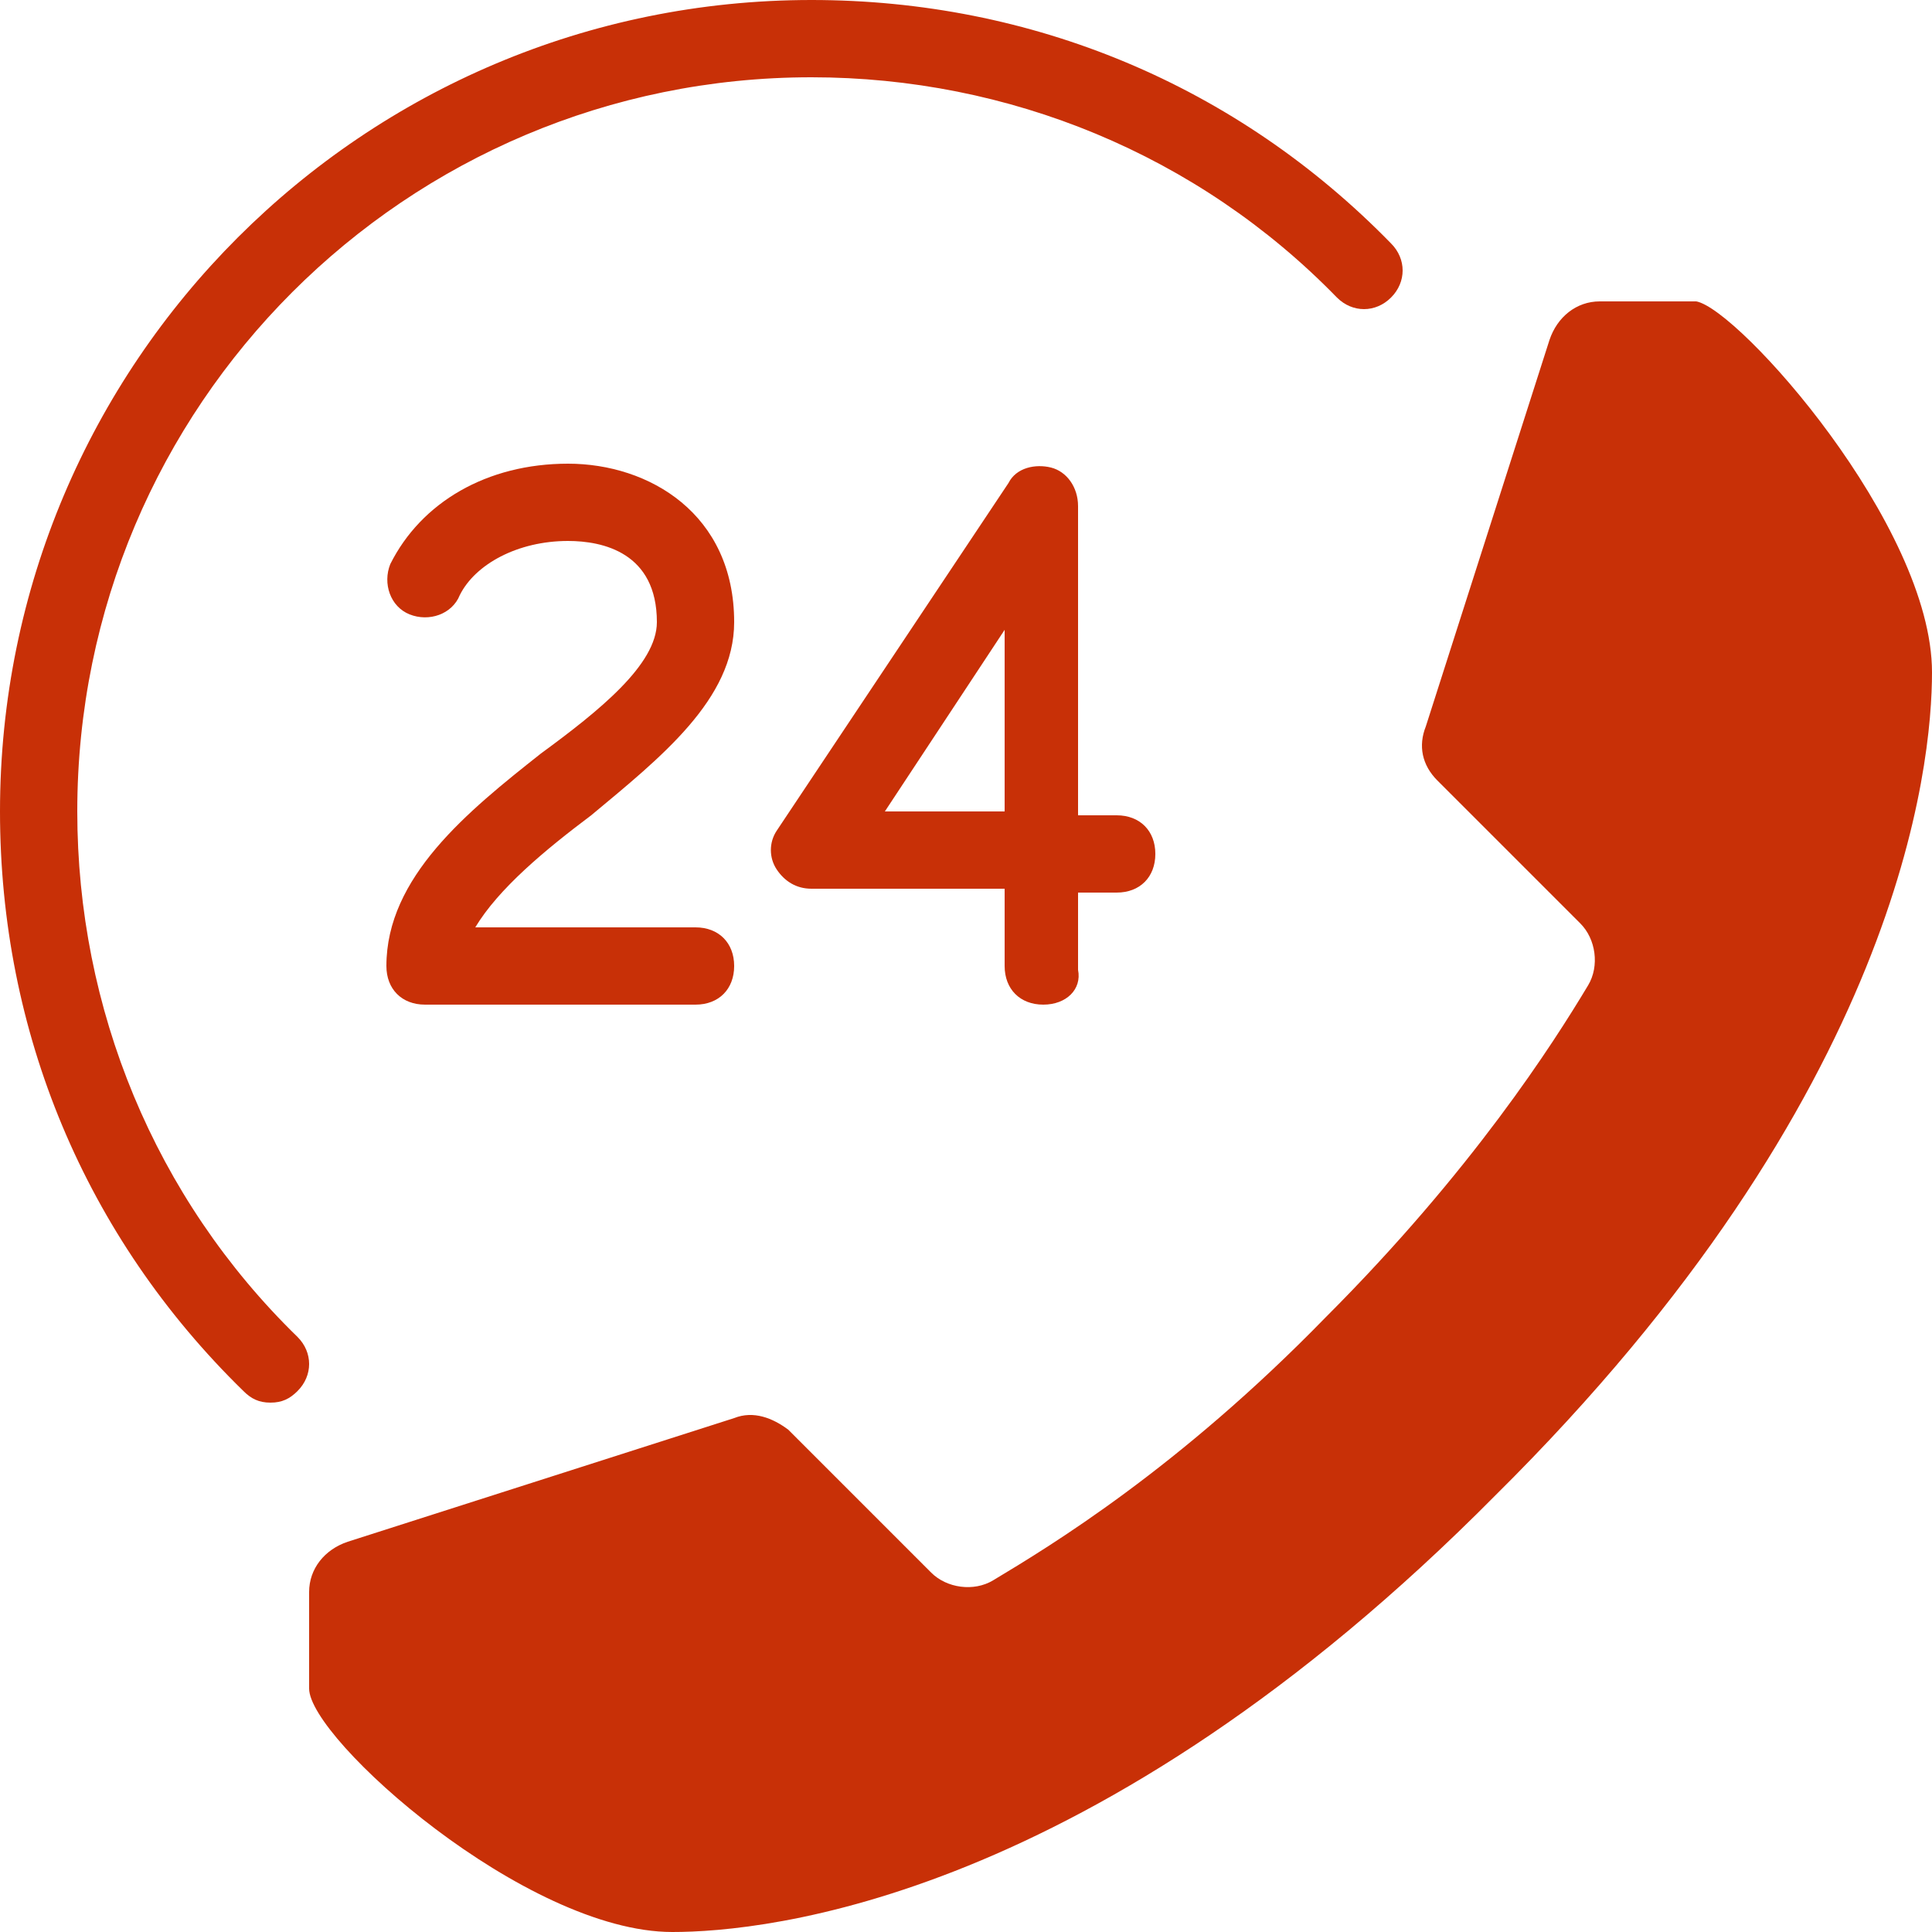 <svg width="42" height="42" viewBox="0 0 42 42" fill="none" xmlns="http://www.w3.org/2000/svg">
<path d="M5.88 30.492C5.628 30.492 5.46 30.408 5.292 30.24C1.848 26.88 0 22.428 0 17.64C0 7.896 7.896 0 17.64 0C22.428 0 26.88 1.848 30.24 5.292C30.576 5.628 30.576 6.132 30.24 6.468C29.904 6.804 29.4 6.804 29.064 6.468C26.04 3.36 21.924 1.68 17.64 1.68C8.82 1.68 1.68 8.82 1.68 17.64C1.68 21.924 3.36 26.04 6.468 29.064C6.804 29.4 6.804 29.904 6.468 30.24C6.3 30.408 6.132 30.492 5.88 30.492Z" fill="#C83007"/>
<path d="M32.508 32.508C23.772 41.328 16.632 42 14.616 42C11.424 42 6.72 37.8 6.72 36.708V34.608C6.72 34.104 7.056 33.684 7.56 33.516L15.96 30.828C16.38 30.66 16.8 30.828 17.136 31.08L20.244 34.188C20.58 34.524 21.168 34.608 21.588 34.356C22.848 33.6 25.62 31.92 28.812 28.644C32.004 25.452 33.768 22.68 34.524 21.42C34.776 21 34.692 20.412 34.356 20.076L31.248 16.968C30.912 16.632 30.828 16.212 30.996 15.792L33.684 7.392C33.852 6.888 34.272 6.552 34.776 6.552H36.876C37.8 6.72 42 11.424 42 14.616C42 16.632 41.328 23.772 32.508 32.508Z" fill="#C83007"/>
<path d="M15.12 21.84H9.24C8.736 21.84 8.4 21.504 8.4 21C8.4 19.068 10.164 17.64 11.76 16.38C13.02 15.456 14.28 14.448 14.28 13.524C14.28 12.012 13.104 11.76 12.348 11.76C11.256 11.76 10.332 12.264 9.996 12.936C9.828 13.356 9.324 13.524 8.904 13.356C8.484 13.188 8.316 12.684 8.484 12.264C9.156 10.92 10.584 10.08 12.348 10.08C14.112 10.08 15.96 11.172 15.96 13.524C15.96 15.204 14.364 16.464 12.852 17.724C11.844 18.48 10.836 19.32 10.332 20.16H15.12C15.624 20.16 15.96 20.496 15.96 21C15.96 21.504 15.624 21.84 15.12 21.84Z" fill="#C83007"/>
<path d="M22.68 21.84C22.176 21.84 21.84 21.504 21.84 21V19.32H17.64C17.304 19.32 17.052 19.152 16.884 18.9C16.716 18.648 16.716 18.312 16.884 18.06L21.924 10.5C22.092 10.164 22.512 10.08 22.848 10.164C23.184 10.248 23.436 10.584 23.436 11.004V17.724H24.276C24.78 17.724 25.116 18.06 25.116 18.564C25.116 19.068 24.78 19.404 24.276 19.404H23.436V21.084C23.52 21.504 23.184 21.84 22.68 21.84ZM19.236 17.64H21.84V13.692L19.236 17.64Z" fill="#C83007"/>
</svg>
